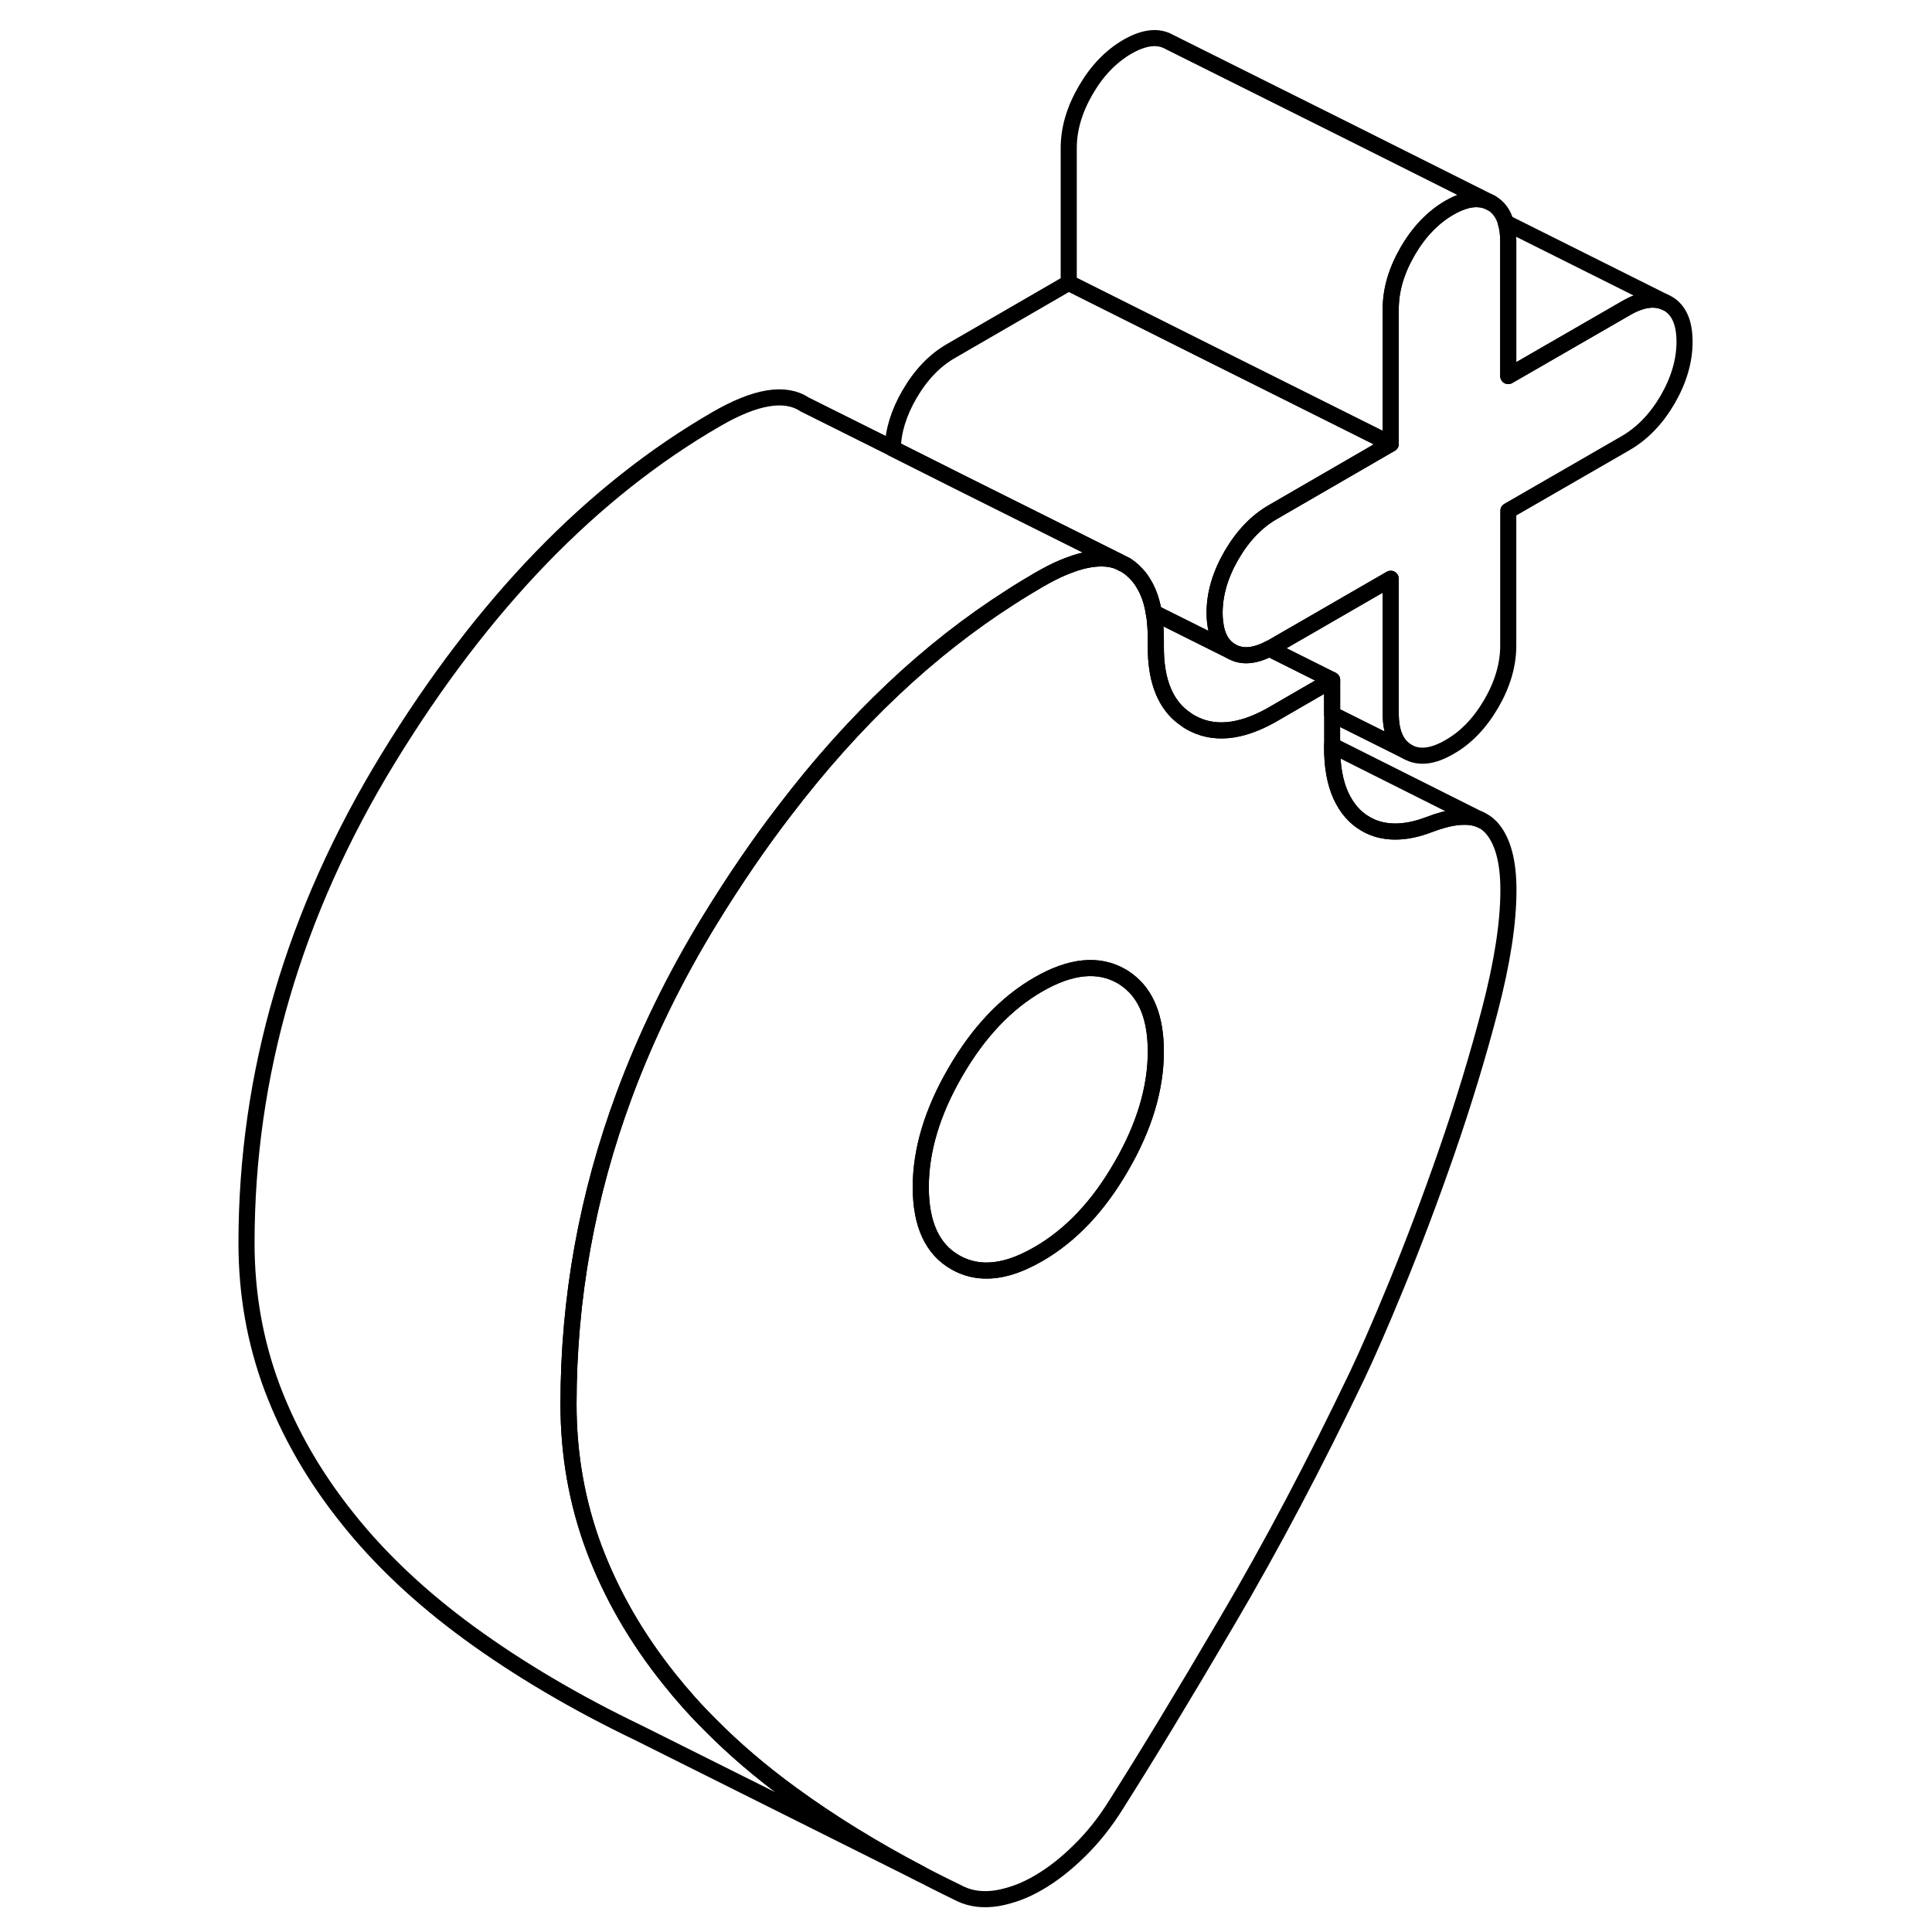 <svg viewBox="0 0 94 120" fill="none" xmlns="http://www.w3.org/2000/svg" height="48" width="48" stroke-width="1px"
     stroke-linecap="round" stroke-linejoin="round">
    <path d="M79.591 51.368C79.431 51.198 79.251 51.058 79.04 50.958L78.891 50.888C78.141 50.598 77.091 50.708 75.761 51.218C75.031 51.498 74.331 51.648 73.66 51.648C72.99 51.648 72.381 51.498 71.831 51.178C71.161 50.798 70.651 50.208 70.281 49.408C69.921 48.608 69.74 47.618 69.74 46.428V42.238L67.781 43.368L66.091 44.348C66.091 44.348 66.01 44.398 65.971 44.418C64.01 45.518 62.331 45.658 60.931 44.858C60.84 44.808 60.751 44.748 60.66 44.678C59.55 43.938 58.931 42.658 58.81 40.868C58.8 40.648 58.791 40.428 58.791 40.188V39.658C58.791 39.378 58.781 39.118 58.761 38.868C58.741 38.568 58.711 38.308 58.66 38.048C58.56 37.418 58.381 36.888 58.141 36.438C58.031 36.238 57.92 36.058 57.791 35.888C57.55 35.588 57.281 35.328 56.961 35.118L56.441 34.858C55.951 34.678 55.38 34.638 54.74 34.738C54.34 34.798 53.911 34.908 53.451 35.088C53.331 35.128 53.201 35.178 53.071 35.238H53.06C52.571 35.438 52.06 35.708 51.501 36.028C50.92 36.368 50.341 36.718 49.771 37.088C44.691 40.328 40.031 44.728 35.791 50.278C34.16 52.388 32.611 54.668 31.11 57.108C28.921 60.678 27.151 64.308 25.781 67.998C23.471 74.228 22.311 80.638 22.311 87.218C22.311 90.358 22.841 93.348 23.901 96.188C24.971 99.028 26.52 101.728 28.561 104.278C29.34 105.258 30.191 106.218 31.12 107.138C32.611 108.648 34.291 110.078 36.17 111.448C38.571 113.198 41.241 114.848 44.201 116.398C45.001 116.818 45.831 117.228 46.67 117.638C47.331 117.948 48.091 118.038 48.951 117.898C49.801 117.748 50.651 117.438 51.501 116.938C52.35 116.448 53.2 115.788 54.05 114.948C54.91 114.108 55.671 113.138 56.341 112.058C58.161 109.188 60.461 105.408 63.221 100.698C65.99 95.998 68.68 90.898 71.3 85.418C71.9 84.158 72.731 82.268 73.761 79.758C74.791 77.238 75.831 74.498 76.861 71.528C77.891 68.558 78.79 65.608 79.55 62.698C80.311 59.778 80.691 57.308 80.691 55.288C80.691 53.468 80.331 52.168 79.6 51.368H79.591ZM56.641 72.458C55.221 74.928 53.501 76.738 51.49 77.898C50.861 78.258 50.261 78.528 49.691 78.698C48.441 79.068 47.321 78.968 46.341 78.408C44.911 77.598 44.191 76.038 44.191 73.738C44.191 71.438 44.911 69.048 46.341 66.588C47.771 64.118 49.48 62.308 51.49 61.148C53.501 59.988 55.221 59.818 56.641 60.628C56.791 60.708 56.931 60.808 57.06 60.908C58.211 61.778 58.791 63.248 58.791 65.308C58.791 67.608 58.071 69.998 56.641 72.458Z" stroke="currentColor" stroke-linejoin="round"/>
    <path d="M78.89 50.888C78.14 50.598 77.09 50.708 75.76 51.218C75.03 51.498 74.33 51.648 73.66 51.648C72.99 51.648 72.38 51.498 71.83 51.178C71.16 50.798 70.65 50.208 70.28 49.408C69.92 48.608 69.74 47.618 69.74 46.428V46.298L78.89 50.888Z" stroke="currentColor" stroke-linejoin="round"/>
    <path d="M58.79 65.308C58.79 67.608 58.07 69.998 56.64 72.458C55.22 74.928 53.5 76.738 51.49 77.898C50.86 78.258 50.26 78.528 49.69 78.698C48.44 79.068 47.321 78.968 46.34 78.408C44.91 77.598 44.19 76.038 44.19 73.738C44.19 71.438 44.91 69.048 46.34 66.588C47.77 64.118 49.48 62.308 51.49 61.148C53.5 59.988 55.22 59.818 56.64 60.628C56.79 60.708 56.93 60.808 57.06 60.908C58.21 61.778 58.79 63.248 58.79 65.308Z" stroke="currentColor" stroke-linejoin="round"/>
    <path d="M91.63 21.228C91.63 22.408 91.28 23.608 90.58 24.818C89.88 26.018 89.01 26.918 87.98 27.518L80.68 31.728V40.108C80.68 41.288 80.33 42.488 79.63 43.698C78.93 44.898 78.07 45.808 77.031 46.398C76.001 46.998 75.13 47.098 74.43 46.698C73.73 46.298 73.38 45.508 73.38 44.318V35.948L66.091 40.158C66.001 40.208 65.921 40.258 65.841 40.288C64.91 40.768 64.13 40.828 63.49 40.458C62.9 40.118 62.56 39.508 62.47 38.608C62.45 38.428 62.44 38.268 62.44 38.078C62.44 36.888 62.79 35.698 63.49 34.488C64.19 33.288 65.05 32.378 66.091 31.788L73.38 27.568V19.198C73.38 18.008 73.73 16.818 74.43 15.608C75.13 14.398 76.001 13.498 77.031 12.898C77.331 12.728 77.61 12.598 77.89 12.508C78.55 12.288 79.13 12.328 79.63 12.608C80.07 12.858 80.371 13.268 80.531 13.828C80.63 14.158 80.68 14.548 80.68 14.988V23.358L87.98 19.148C88.94 18.588 89.76 18.468 90.43 18.778C90.5 18.808 90.55 18.828 90.58 18.848C91.28 19.248 91.63 20.038 91.63 21.228Z" stroke="currentColor" stroke-linejoin="round"/>
    <path d="M79.041 50.958L78.891 50.888" stroke="currentColor" stroke-linejoin="round"/>
    <path d="M79.631 12.608C79.131 12.328 78.551 12.288 77.891 12.508C77.611 12.598 77.331 12.728 77.031 12.898C76.001 13.498 75.131 14.398 74.431 15.608C73.731 16.818 73.381 18.008 73.381 19.198V27.568L61.151 21.458L53.381 17.568V9.198C53.381 8.008 53.731 6.818 54.431 5.608C55.131 4.398 56.001 3.498 57.031 2.898C58.071 2.308 58.931 2.208 59.631 2.608L70.891 8.228L79.631 12.608Z" stroke="currentColor" stroke-linejoin="round"/>
    <path d="M90.43 18.778C89.76 18.468 88.94 18.588 87.98 19.148L80.68 23.358V14.988C80.68 14.548 80.63 14.158 80.53 13.828C84.98 16.058 89.46 18.298 90.43 18.778Z" stroke="currentColor" stroke-linejoin="round"/>
    <path d="M69.741 44.358V42.238L65.841 40.288C65.921 40.258 66.001 40.208 66.091 40.158L73.381 35.948V44.318C73.381 45.508 73.731 46.298 74.431 46.698L69.741 44.358Z" stroke="currentColor" stroke-linejoin="round"/>
    <path d="M56.441 34.858C55.951 34.678 55.38 34.638 54.74 34.738C54.34 34.798 53.911 34.908 53.451 35.088C53.331 35.128 53.201 35.178 53.071 35.238H53.06C52.571 35.438 52.06 35.708 51.501 36.028C50.92 36.368 50.341 36.718 49.771 37.088C44.691 40.328 40.031 44.728 35.791 50.278C34.16 52.388 32.611 54.668 31.11 57.108C28.921 60.678 27.151 64.308 25.781 67.998C23.471 74.228 22.311 80.638 22.311 87.218C22.311 90.358 22.841 93.348 23.901 96.188C24.971 99.028 26.52 101.728 28.561 104.278C29.34 105.258 30.191 106.218 31.12 107.138C32.611 108.648 34.291 110.078 36.17 111.448C38.571 113.198 41.241 114.848 44.201 116.398L26.671 107.638C22.71 105.738 19.221 103.668 16.171 101.448C13.13 99.228 10.591 96.838 8.561 94.278C6.521 91.728 4.971 89.028 3.901 86.188C2.841 83.348 2.311 80.358 2.311 77.218C2.311 66.748 5.241 56.708 11.111 47.108C16.98 37.518 23.78 30.488 31.5 26.028C33.931 24.618 35.761 24.318 36.971 25.118L42.461 27.858L46.541 29.908L53.391 33.328L56.451 34.858H56.441Z" stroke="currentColor" stroke-linejoin="round"/>
    <path d="M69.74 42.238L67.78 43.368L66.09 44.348C66.09 44.348 66.01 44.398 65.97 44.418C64.01 45.518 62.33 45.658 60.93 44.858C60.84 44.808 60.75 44.748 60.66 44.678C59.55 43.938 58.93 42.658 58.81 40.868C58.8 40.648 58.79 40.428 58.79 40.188V39.658C58.79 39.378 58.78 39.118 58.76 38.868C58.74 38.568 58.71 38.308 58.66 38.048L63.49 40.458C64.13 40.828 64.91 40.768 65.84 40.288L69.74 42.238Z" stroke="currentColor" stroke-linejoin="round"/>
    <path d="M73.38 27.568L66.09 31.788C65.05 32.378 64.19 33.288 63.49 34.488C62.79 35.698 62.44 36.888 62.44 38.078C62.44 38.268 62.45 38.428 62.47 38.598C62.56 39.508 62.9 40.118 63.49 40.458L58.66 38.048C58.56 37.418 58.38 36.888 58.14 36.438C58.03 36.238 57.92 36.058 57.79 35.888C57.55 35.588 57.28 35.328 56.96 35.118L56.44 34.858L53.38 33.328L46.53 29.908L42.45 27.858C42.48 26.738 42.83 25.628 43.49 24.488C44.19 23.288 45.05 22.378 46.09 21.788L53.38 17.568L61.15 21.458L73.38 27.568Z" stroke="currentColor" stroke-linejoin="round"/>
</svg>